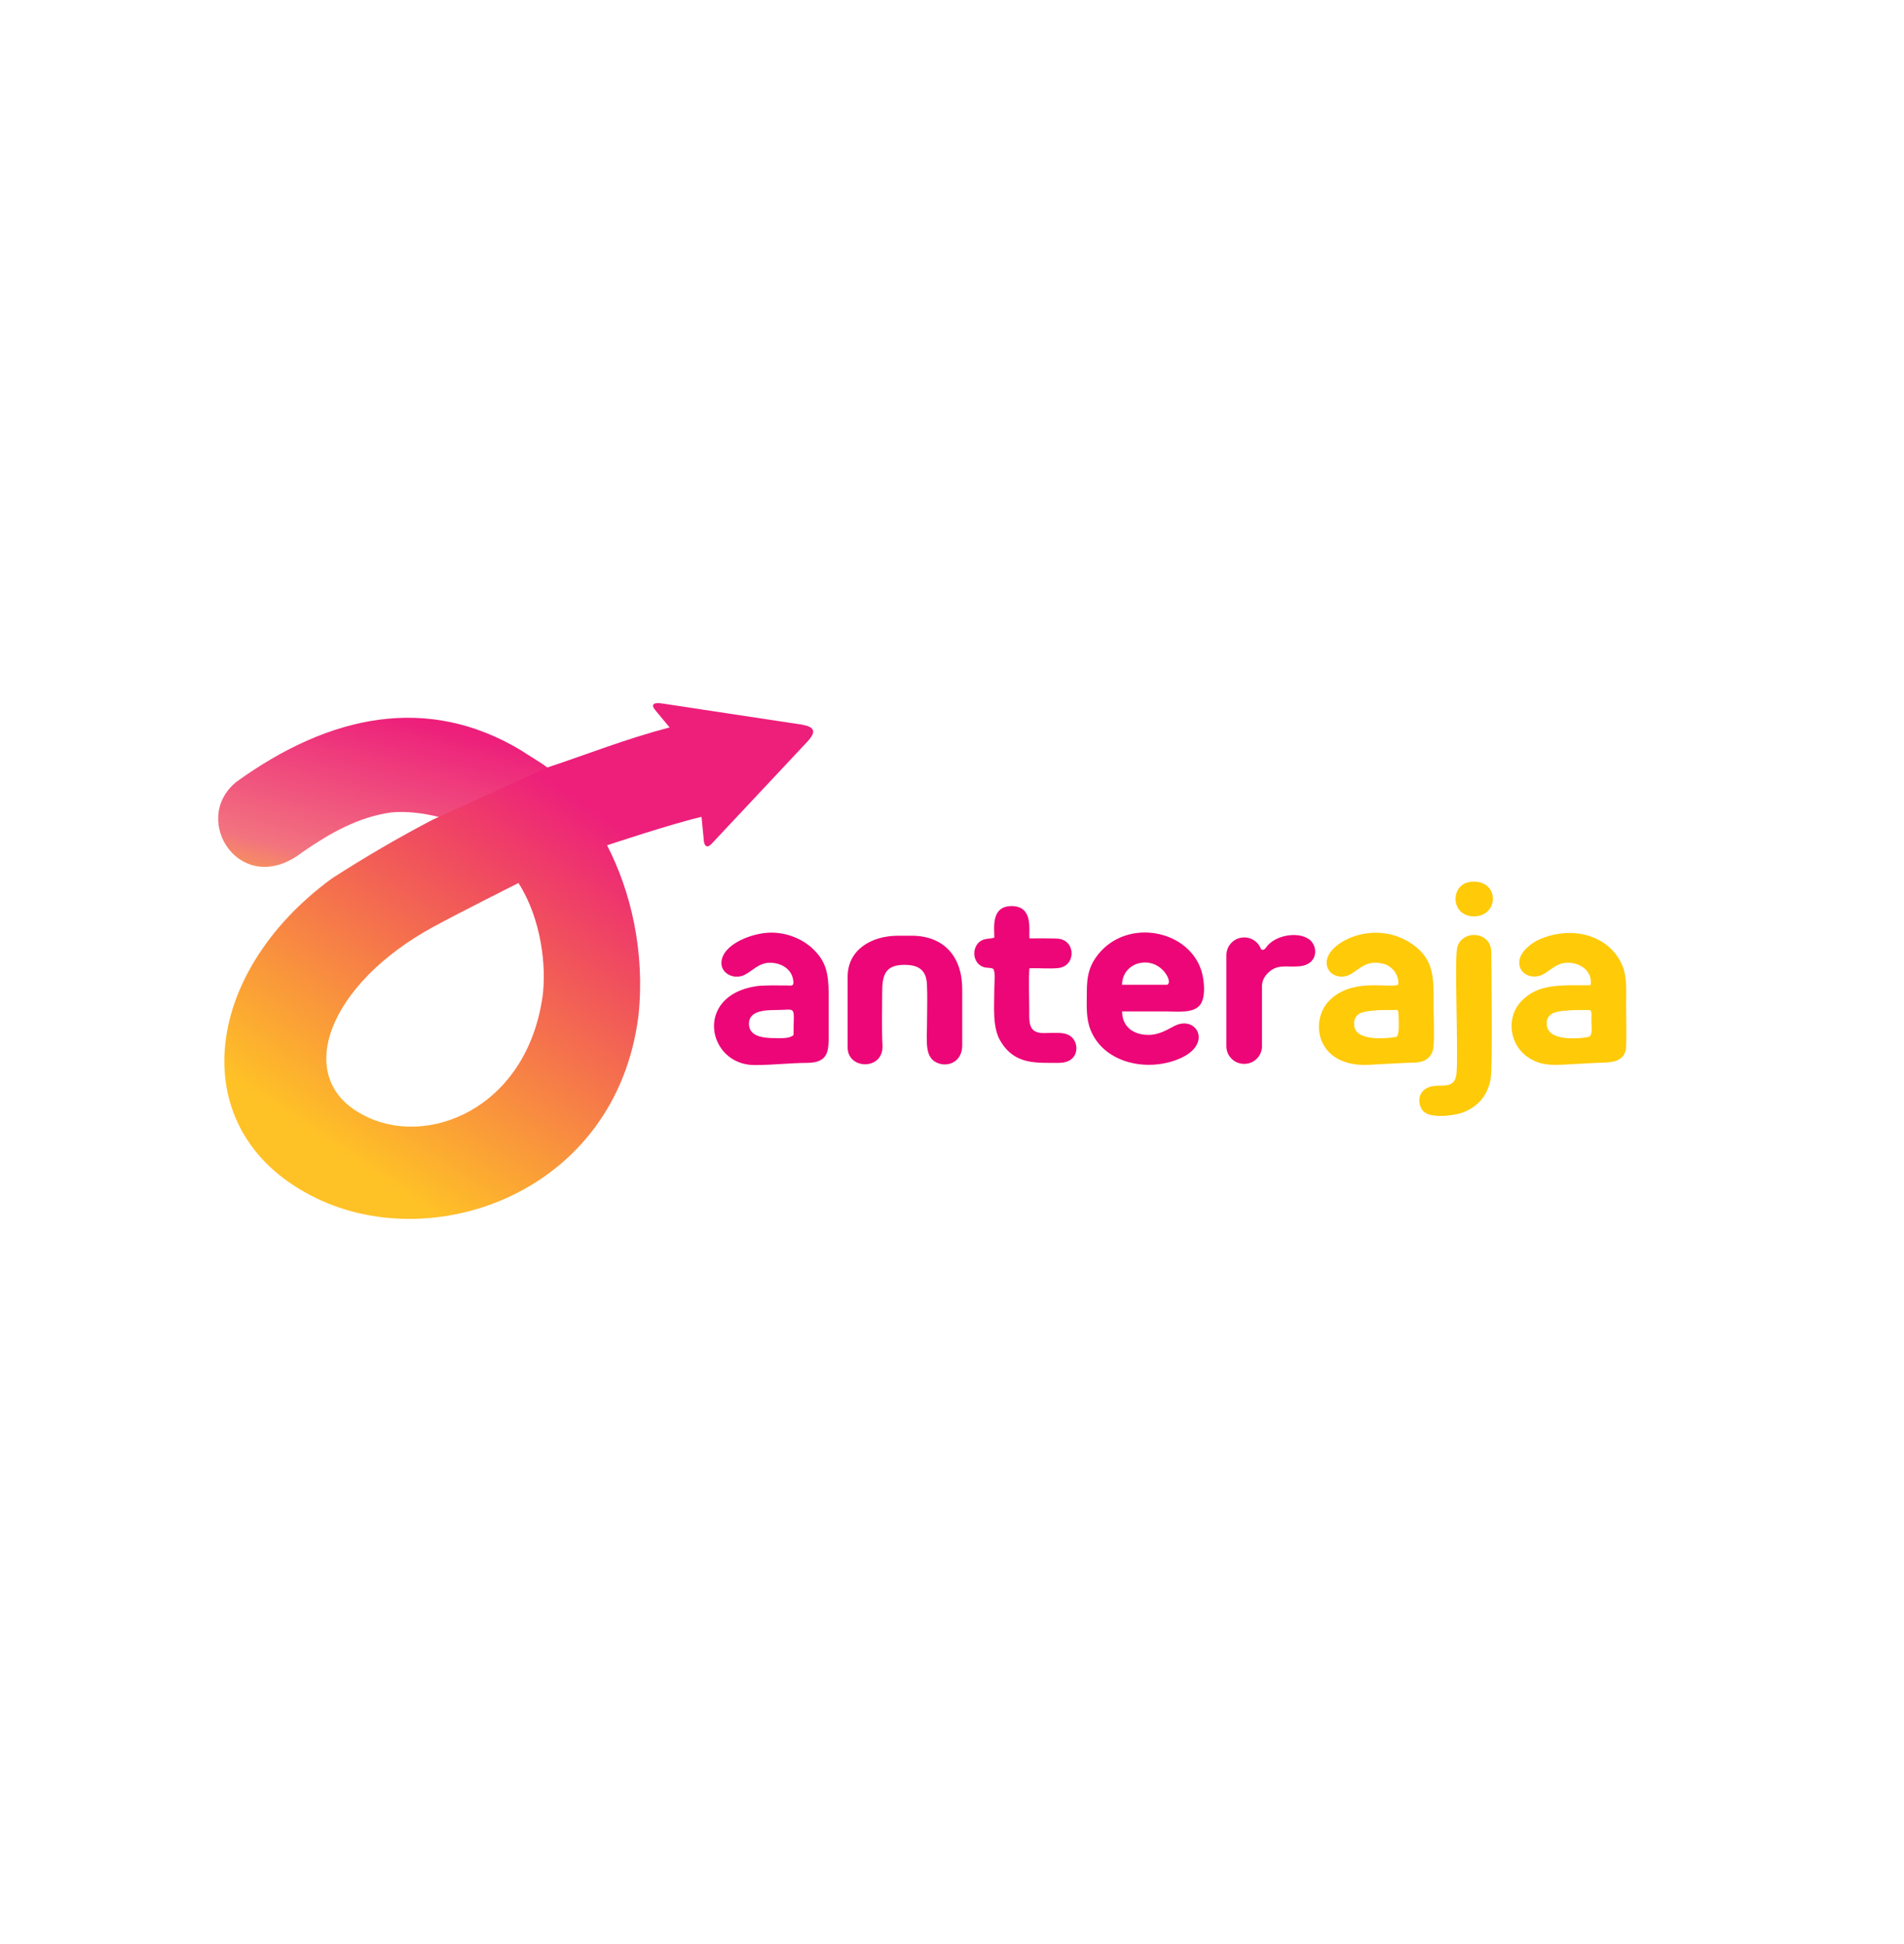 <svg width="48" height="49" viewBox="0 0 48 49" fill="none" xmlns="http://www.w3.org/2000/svg">
<path fill-rule="evenodd" clip-rule="evenodd" d="M9.865 20.477C9.031 20.593 8.318 21 7.624 21.479C6.079 22.677 4.774 20.667 5.96 19.706C8.333 17.995 10.79 17.508 13.127 18.907C13.307 19.03 13.658 19.229 13.828 19.368L11.105 20.602C10.641 20.485 10.239 20.444 9.865 20.477Z" fill="url(#paint0_linear_1777_15142)"/>
<path fill-rule="evenodd" clip-rule="evenodd" d="M13.795 19.346C14.855 18.994 15.766 18.627 16.881 18.335C16.758 18.186 16.634 18.037 16.511 17.889C16.398 17.744 16.491 17.699 16.707 17.733C17.879 17.911 19.054 18.088 20.227 18.266C20.532 18.326 20.591 18.433 20.357 18.69C19.551 19.55 18.743 20.41 17.937 21.271C17.84 21.375 17.745 21.356 17.739 21.135C17.721 20.953 17.703 20.771 17.685 20.589C16.885 20.776 15.3 21.308 15.304 21.306L13.07 22.256C13.072 22.256 11.636 22.975 10.937 23.355C8.274 24.796 7.367 27.174 9.15 28.099C10.721 28.952 13.258 27.98 13.676 25.132C13.783 24.364 13.646 23.153 13.07 22.256L15.304 21.306C15.905 22.467 16.263 23.989 16.097 25.591C15.538 30.088 10.857 31.712 7.841 30.134C4.64 28.48 5.073 24.55 8.369 22.14C9.205 21.601 10.053 21.107 10.915 20.657L13.795 19.346Z" fill="url(#paint1_linear_1777_15142)"/>
<path fill-rule="evenodd" clip-rule="evenodd" d="M19.441 23.507C18.973 23.507 18.227 23.791 18.188 24.242C18.163 24.527 18.484 24.693 18.745 24.583C18.947 24.497 19.122 24.266 19.404 24.266C19.73 24.266 19.987 24.454 20.002 24.754C20.008 24.87 19.932 24.838 19.822 24.838C19.62 24.838 19.236 24.831 19.071 24.856C17.478 25.091 17.833 26.845 19.022 26.845C19.489 26.845 19.914 26.792 20.348 26.79C20.901 26.786 20.891 26.47 20.891 26.062V25.08C20.891 24.525 20.818 24.242 20.522 23.944C20.293 23.711 19.904 23.507 19.441 23.507ZM19.532 26.166C19.23 26.166 18.879 26.121 18.881 25.803C18.881 25.491 19.241 25.458 19.551 25.458C20.102 25.458 20.008 25.311 20.004 26.09C19.893 26.184 19.7 26.166 19.532 26.166ZM28.287 24.821C28.287 24.493 28.55 24.248 28.891 24.26C29.344 24.274 29.578 24.791 29.417 24.821H28.287ZM28.289 25.492C28.646 25.492 29.005 25.492 29.362 25.492C29.699 25.492 30.082 25.546 30.252 25.331C30.409 25.136 30.36 24.662 30.272 24.421C29.901 23.389 28.311 23.132 27.616 24.148C27.453 24.387 27.401 24.623 27.399 24.986C27.397 25.356 27.375 25.668 27.495 25.964C27.814 26.758 28.842 27.025 29.67 26.71C30.613 26.355 30.174 25.562 29.603 25.862C29.374 25.982 29.134 26.137 28.773 26.068C28.489 26.013 28.287 25.815 28.289 25.492ZM22.24 25.021C22.24 24.562 22.323 24.319 22.803 24.319C23.152 24.319 23.35 24.446 23.368 24.803C23.384 25.129 23.37 25.474 23.37 25.784C23.37 26.253 23.294 26.686 23.672 26.806C23.927 26.888 24.258 26.751 24.258 26.347V24.929C24.258 24.123 23.805 23.585 22.984 23.585H22.64C21.97 23.585 21.369 23.936 21.369 24.621V26.402C21.369 26.968 22.282 26.982 22.248 26.347C22.227 25.997 22.24 25.399 22.24 25.021ZM25.951 24.407C26.181 24.395 26.451 24.423 26.673 24.401C27.138 24.356 27.126 23.683 26.657 23.658C26.428 23.646 26.183 23.652 25.953 23.652C25.928 23.465 26.065 22.842 25.51 22.838C24.98 22.834 25.067 23.377 25.067 23.634C24.921 23.671 24.817 23.648 24.708 23.728C24.519 23.866 24.512 24.181 24.698 24.323C24.829 24.423 24.929 24.372 25.037 24.417C25.104 24.511 25.067 24.756 25.067 24.893C25.067 25.382 25.012 25.898 25.227 26.249C25.584 26.839 26.112 26.788 26.692 26.79C27.134 26.79 27.191 26.441 27.098 26.252C26.965 25.978 26.665 26.039 26.31 26.039C25.914 26.039 25.947 25.762 25.947 25.403C25.947 25.088 25.928 24.715 25.951 24.407ZM31.364 23.628H31.372C31.566 23.628 31.733 23.754 31.794 23.93C31.839 23.952 31.88 23.938 31.917 23.883C32.153 23.54 32.816 23.46 33.057 23.724C33.233 23.928 33.181 24.262 32.855 24.34C32.525 24.411 32.247 24.268 31.992 24.499C31.902 24.581 31.831 24.676 31.815 24.829V26.37C31.815 26.615 31.615 26.815 31.37 26.815H31.362C31.117 26.815 30.917 26.615 30.917 26.37V24.073C30.919 23.828 31.119 23.628 31.364 23.628Z" fill="#EC0677"/>
<path fill-rule="evenodd" clip-rule="evenodd" d="M34.651 25.47C34.79 25.452 34.957 25.46 35.106 25.458C35.22 25.456 35.251 25.433 35.255 25.546C35.261 25.715 35.288 26.09 35.202 26.133C35.175 26.148 34.21 26.297 34.143 25.874C34.08 25.47 34.496 25.491 34.651 25.47ZM35.233 24.828C34.947 24.901 34.078 24.654 33.517 25.215C33.001 25.729 33.184 26.904 34.506 26.839C34.828 26.823 35.167 26.8 35.486 26.788C35.673 26.782 35.808 26.792 35.941 26.713C36.049 26.648 36.124 26.547 36.138 26.384C36.165 26.088 36.14 25.658 36.14 25.348C36.14 24.701 36.185 24.195 35.592 23.789C34.657 23.151 33.476 23.738 33.445 24.238C33.427 24.562 33.782 24.705 34.043 24.558C34.263 24.434 34.429 24.22 34.78 24.273C34.955 24.299 35.037 24.352 35.129 24.452C35.19 24.517 35.239 24.619 35.249 24.713C35.263 24.826 35.233 24.828 35.233 24.828ZM39.507 25.472C39.648 25.454 39.805 25.46 39.96 25.458C40.06 25.458 40.109 25.436 40.119 25.529C40.125 25.587 40.119 25.684 40.119 25.748C40.119 25.872 40.162 26.084 40.056 26.133C40.021 26.15 39.08 26.299 39.001 25.872C38.921 25.458 39.417 25.485 39.507 25.472ZM40.099 24.834C39.342 24.834 38.797 24.791 38.373 25.215C37.946 25.642 38.062 26.331 38.505 26.637C38.748 26.807 38.97 26.854 39.36 26.837C39.678 26.823 40.015 26.798 40.339 26.786C40.558 26.778 40.978 26.796 40.994 26.384C41.008 26.05 40.994 25.686 40.994 25.348C40.994 25.007 41.021 24.654 40.913 24.373C40.615 23.593 39.664 23.302 38.801 23.681C38.611 23.765 38.315 23.989 38.301 24.238C38.281 24.558 38.632 24.701 38.899 24.56C39.115 24.446 39.278 24.218 39.633 24.273C39.903 24.316 40.148 24.511 40.099 24.834ZM37.581 27.184C37.505 27.629 37.238 27.91 36.859 28.047C36.665 28.116 36.053 28.208 35.873 27.998C35.706 27.802 35.728 27.366 36.251 27.366C36.553 27.366 36.695 27.333 36.72 27.039C36.767 26.486 36.661 24.165 36.738 23.875C36.859 23.426 37.595 23.463 37.595 24.003C37.597 24.358 37.63 26.894 37.581 27.184ZM37.16 22.222H37.142C36.542 22.222 36.542 23.102 37.16 23.097C37.785 23.091 37.803 22.222 37.16 22.222Z" fill="#FFCA08"/>
<defs>
<linearGradient id="paint0_linear_1777_15142" x1="10.204" y1="18.086" x2="8.714" y2="23.827" gradientUnits="userSpaceOnUse">
<stop stop-color="#ED1F7B"/>
<stop offset="0.66" stop-color="#F2737F"/>
<stop offset="1" stop-color="#FFC226"/>
</linearGradient>
<linearGradient id="paint1_linear_1777_15142" x1="15.126" y1="20.511" x2="9.118" y2="29.442" gradientUnits="userSpaceOnUse">
<stop stop-color="#ED1F7B"/>
<stop offset="0.29" stop-color="#F04E5E"/>
<stop offset="1" stop-color="#FFC226"/>
</linearGradient>
</defs>
</svg>
